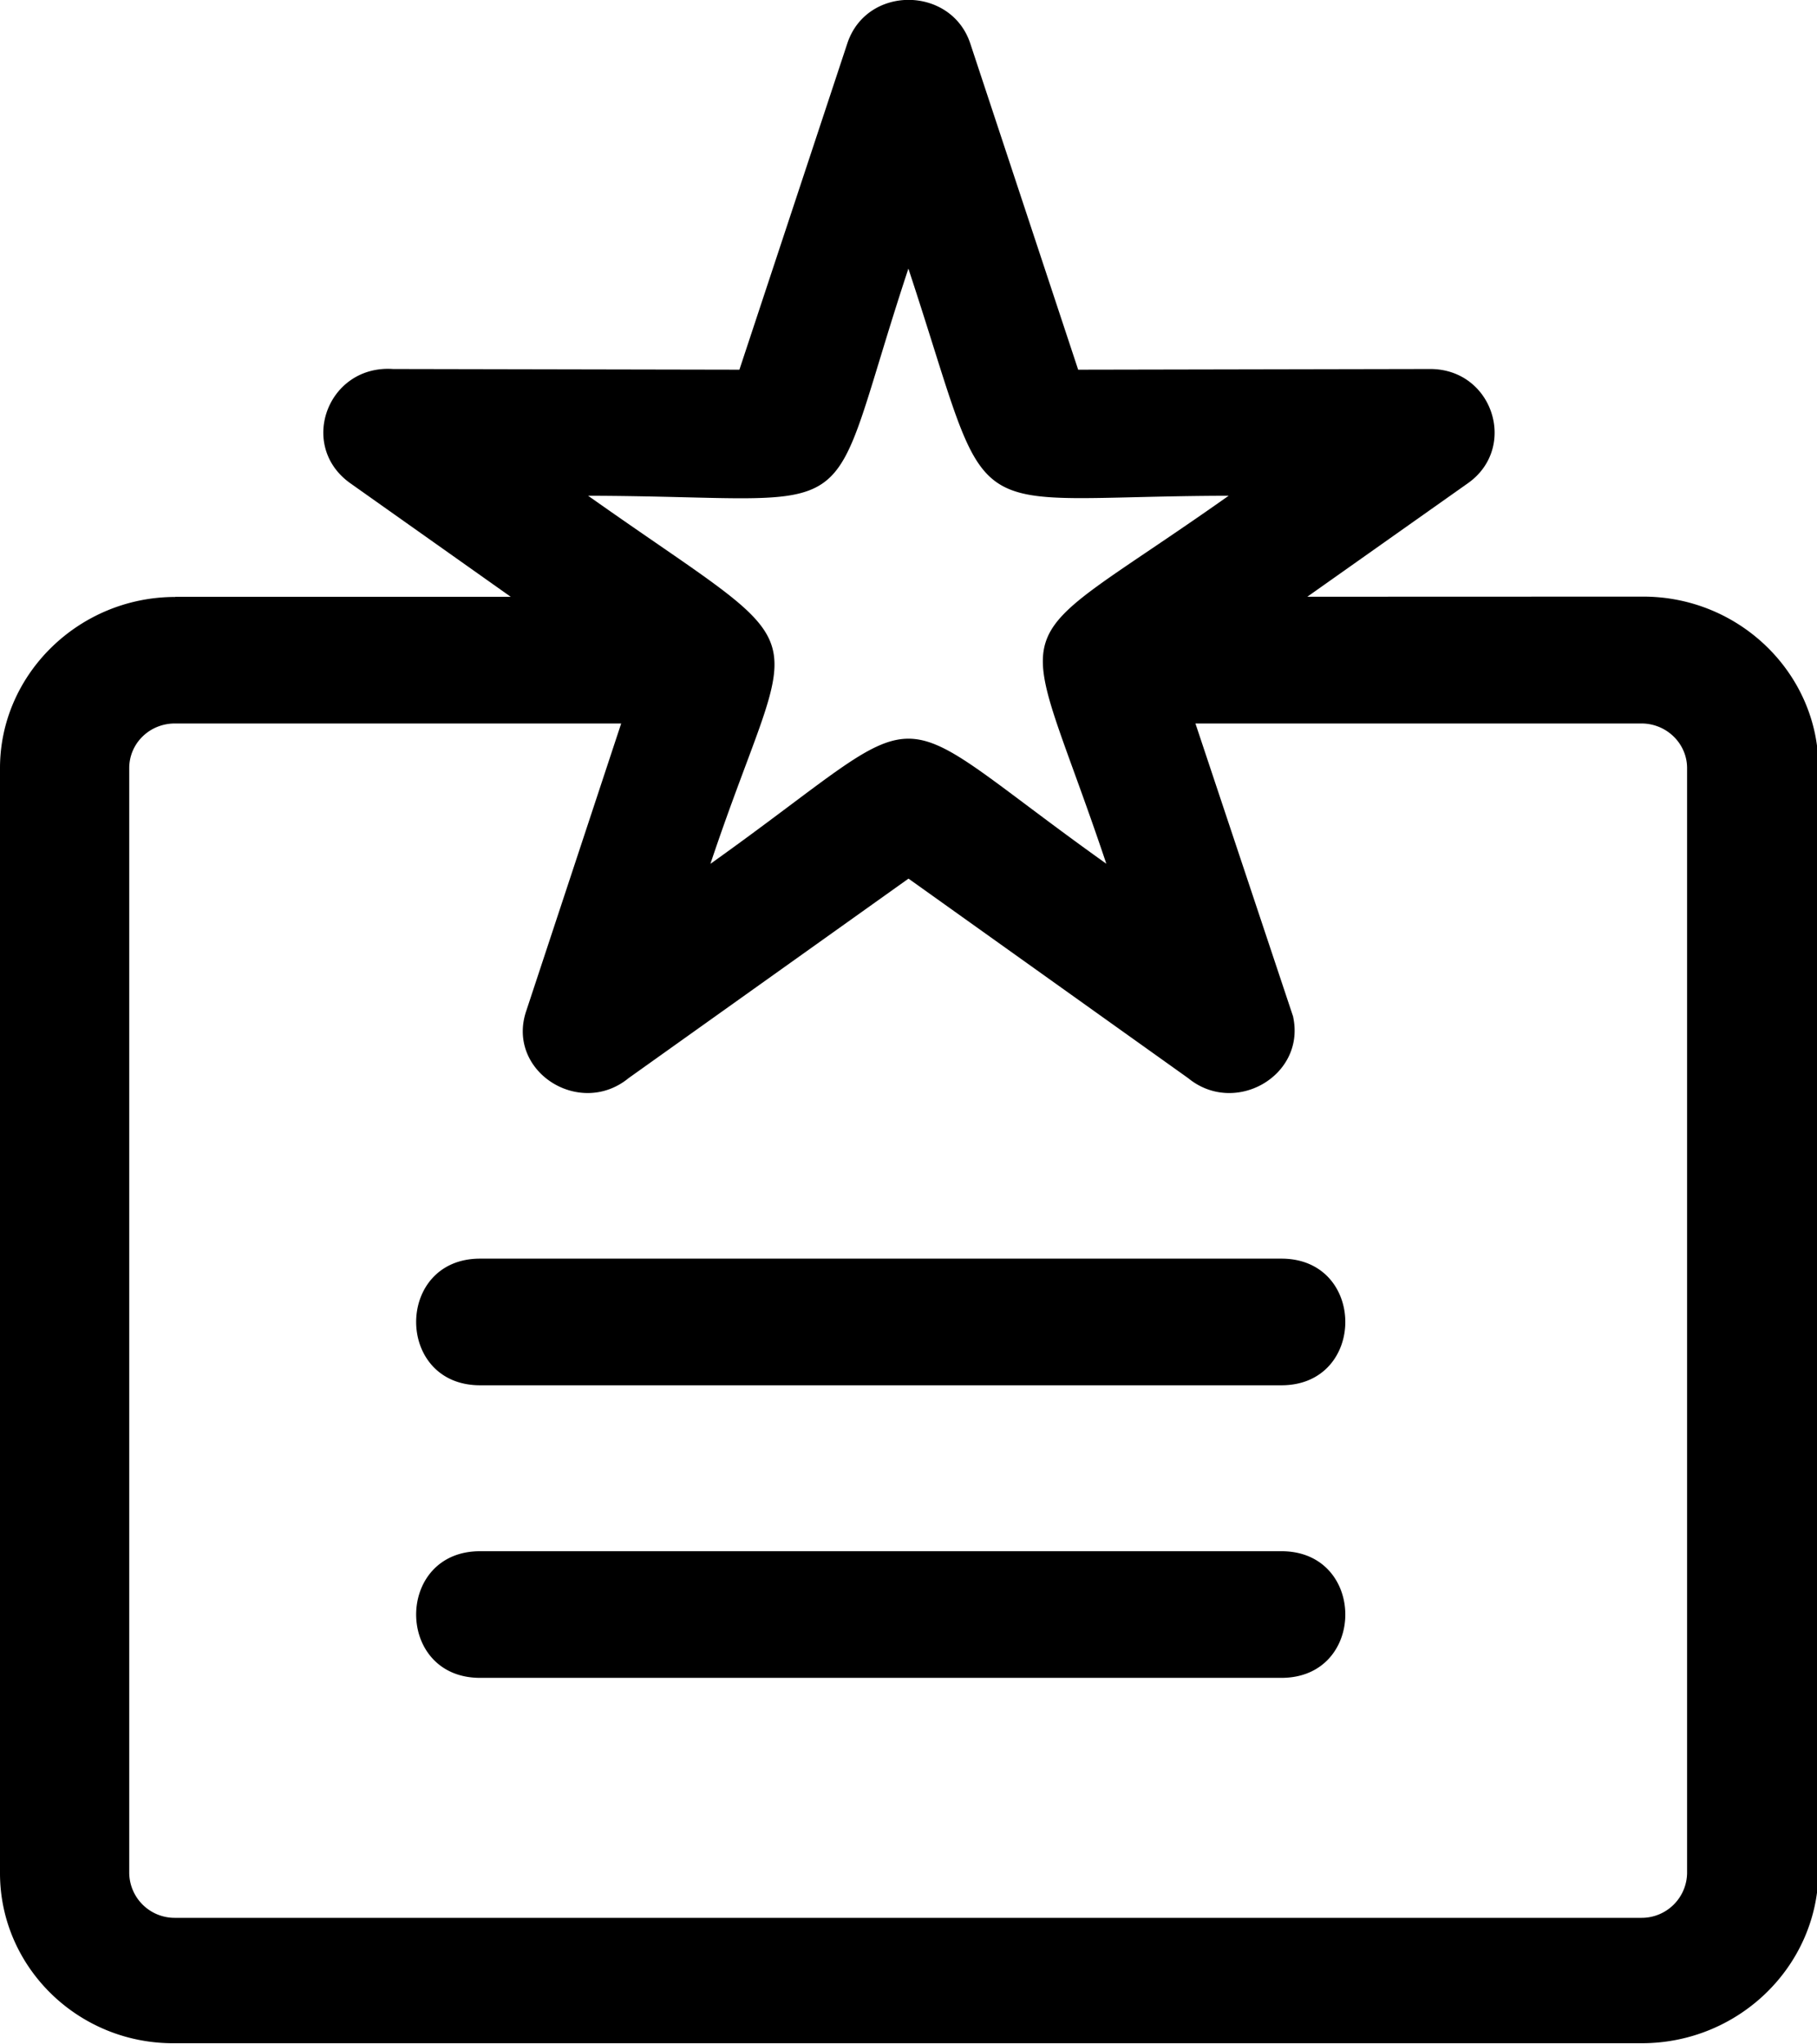 <svg xmlns="http://www.w3.org/2000/svg" width="16" height="18" xmlns:v="https://vecta.io/nano"><path d="M1.543 5.255h2.955l-1.413-1c-.465-.33-.2-1.045.376-1.006l3.05.006.95-2.872c.17-.516.915-.508 1.083 0l.95 2.872 3.1-.006c.552 0 .774.692.333 1.005l-1.415 1 2.958-.001c.85 0 1.543.68 1.543 1.507v9.73c-.013.83-.708 1.5-1.556 1.5H1.543C.693 18 0 17.323 0 16.493v-9.73c0-.827.696-1.507 1.543-1.507h0zm4.714 2.35c2.06-1.468 1.425-1.468 3.485 0-.788-2.354-.993-1.776 1.077-3.24-2.455.005-2.042.353-2.82-2-.78 2.36-.28 2.006-2.82 2 2.124 1.502 1.837.97 1.077 3.24zm4.27-1.234l.86 2.58.001.007c.107.516-.516.87-.925.535L8 7.736 5.536 9.492c-.434.356-1.086-.064-.9-.597L5.47 6.37H1.54c-.223 0-.402.175-.402.393v9.73a.4.4 0 0 0 .402.393h12.914a.4.4 0 0 0 .402-.393v-9.73c0-.216-.18-.393-.402-.393h-3.93zm-6.3 8.402c-.75 0-.75-1.115 0-1.115h7.057c.75 0 .75 1.115 0 1.115H4.218zm0-2.576c-.75 0-.75-1.115 0-1.115h7.057c.75 0 .75 1.115 0 1.115H4.218z"/></svg>